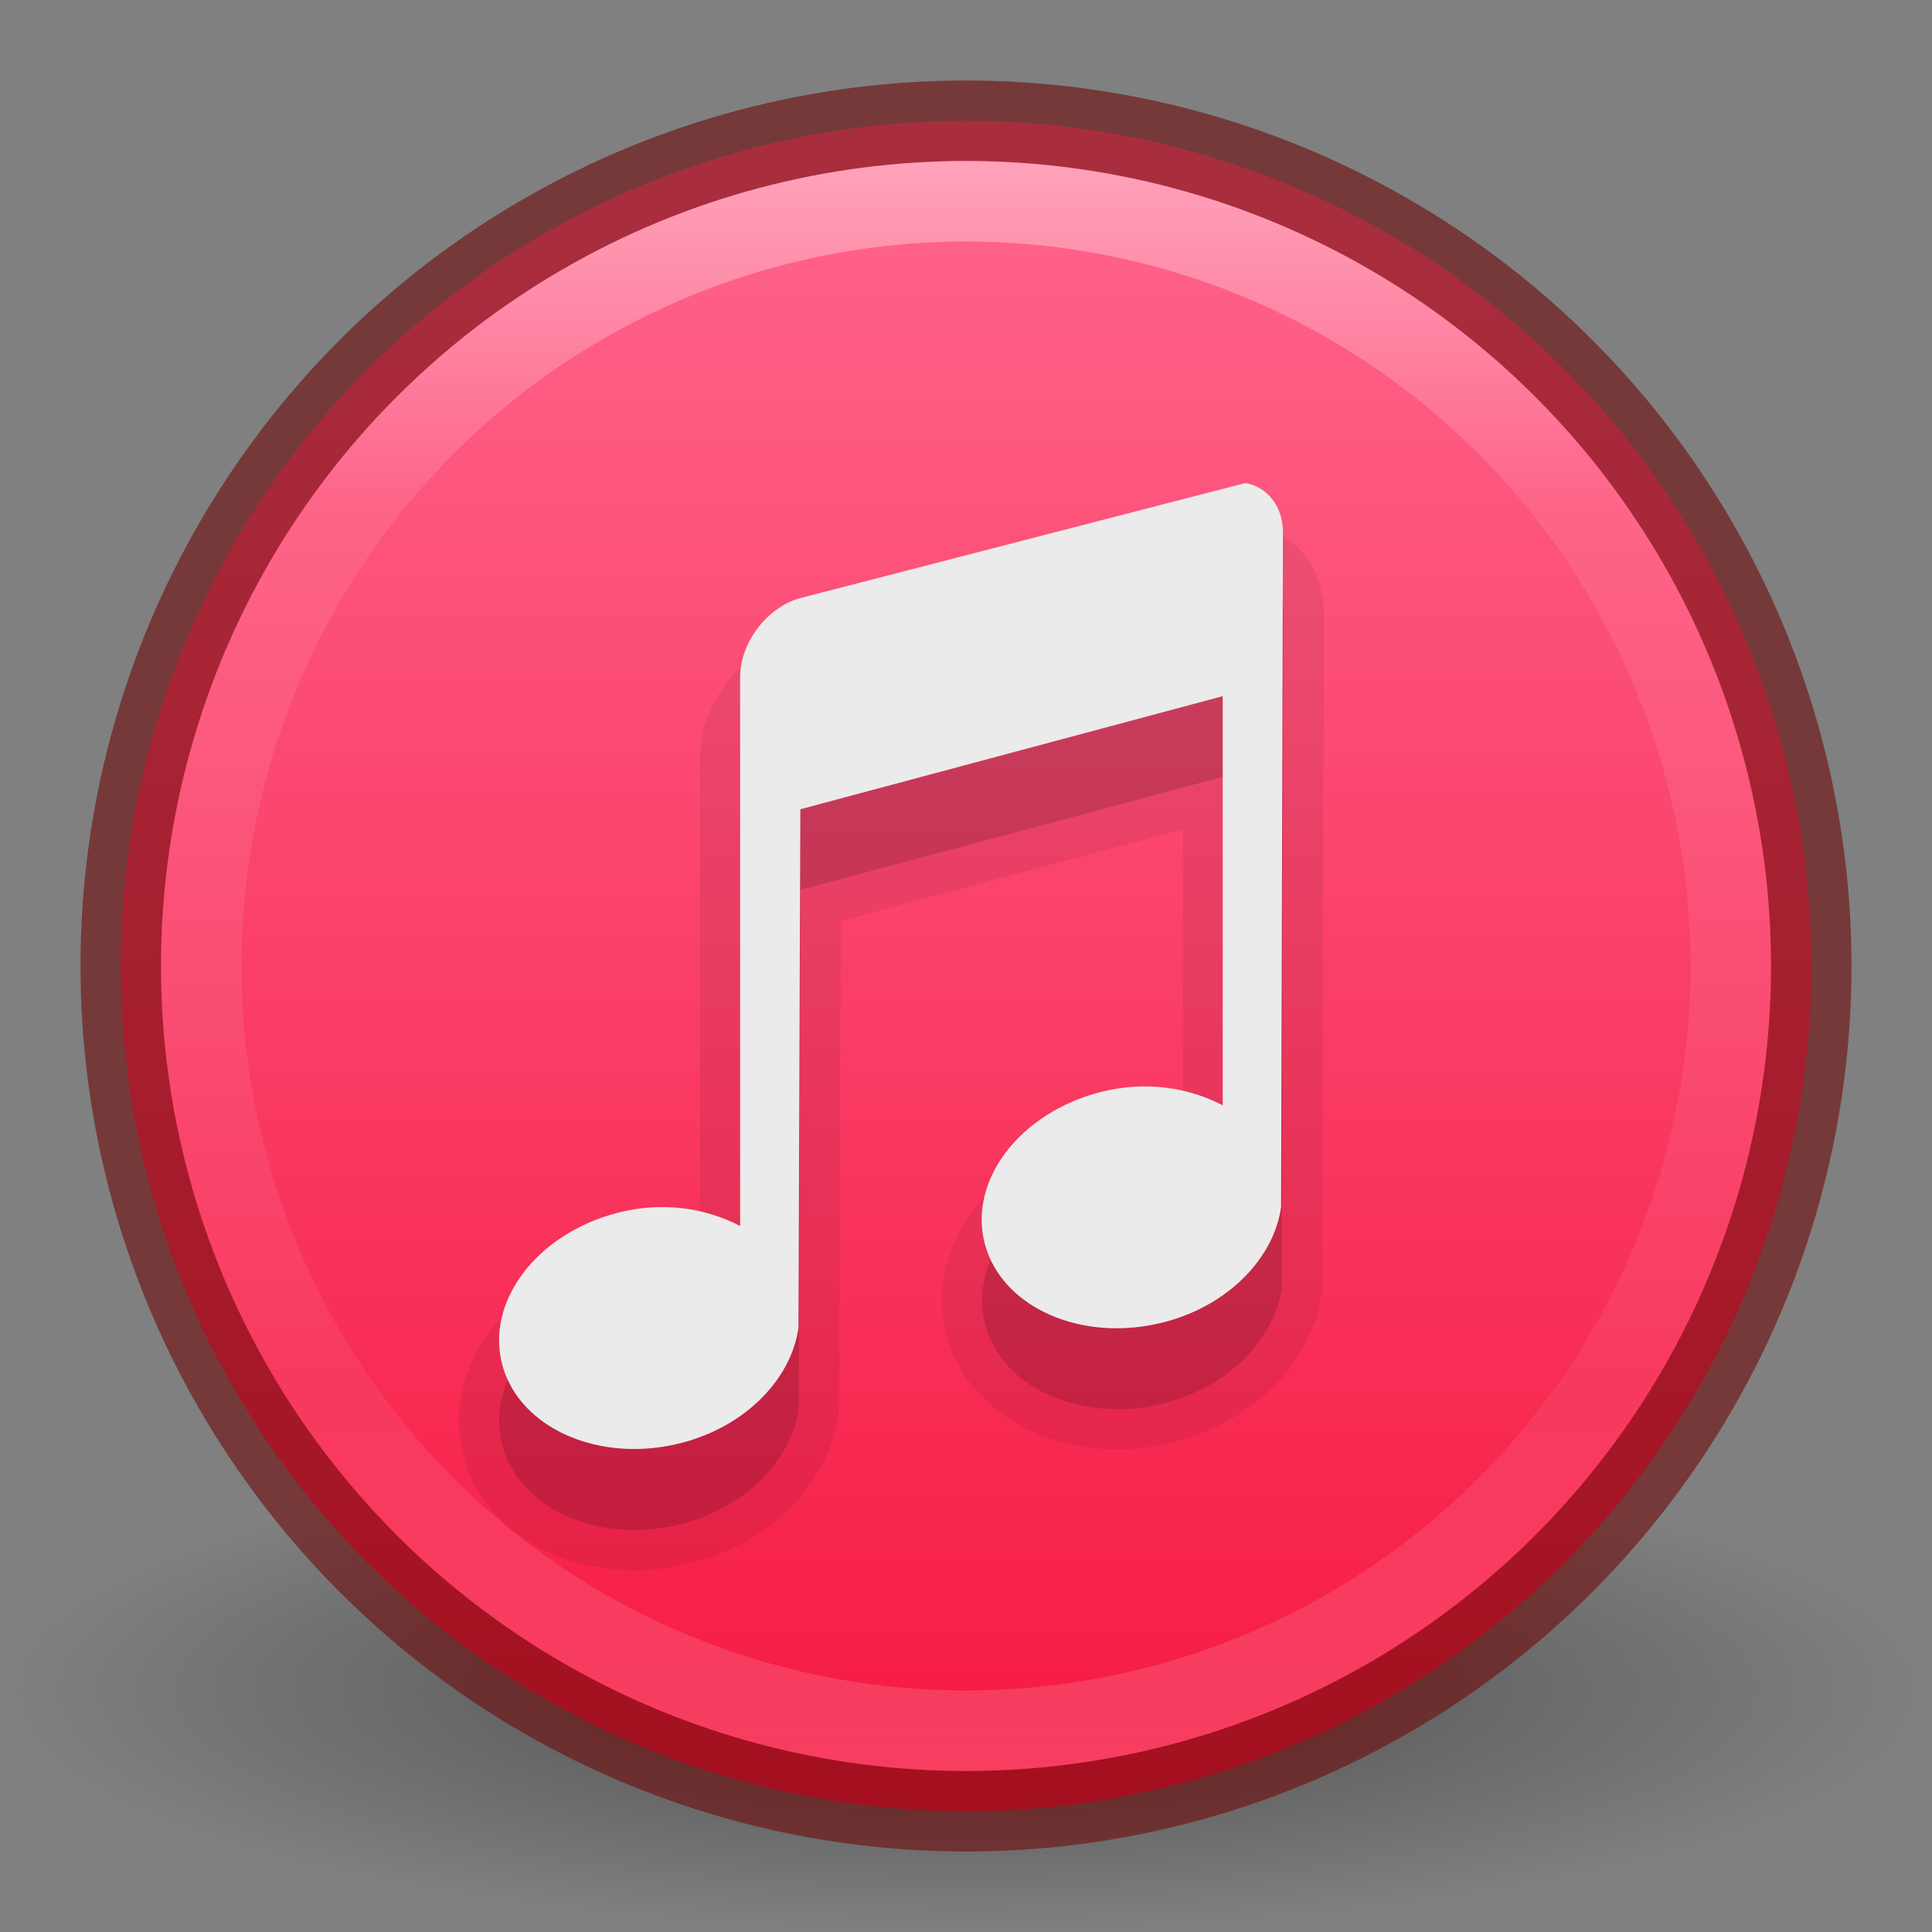 <?xml version="1.0" encoding="UTF-8" standalone="no"?>
<!-- Created with Inkscape (http://www.inkscape.org/) -->

<svg
   xmlns:dc="http://purl.org/dc/elements/1.1/"
   xmlns:cc="http://creativecommons.org/ns#"
   xmlns:rdf="http://www.w3.org/1999/02/22-rdf-syntax-ns#"
   xmlns:svg="http://www.w3.org/2000/svg"
   xmlns="http://www.w3.org/2000/svg"
   xmlns:xlink="http://www.w3.org/1999/xlink"
   xmlns:sodipodi="http://sodipodi.sourceforge.net/DTD/sodipodi-0.dtd"
   xmlns:inkscape="http://www.inkscape.org/namespaces/inkscape"
   width="24"
   height="24"
   viewBox="0 0 24 24"
   id="svg4812"
   version="1.1"
   inkscape:version="0.91 r"
   sodipodi:docname="multimedia-audio-player.svg">
  <rect x="0" y="0" width="24" height="24" fill="#808080" stroke="none"/>
  <defs
     id="defs4814">
    <linearGradient
       inkscape:collect="always"
       id="linearGradient5394">
      <stop
         style="stop-color:#000000;stop-opacity:1;"
         offset="0"
         id="stop5396" />
      <stop
         style="stop-color:#000000;stop-opacity:0;"
         offset="1"
         id="stop5398" />
    </linearGradient>
    <linearGradient
       inkscape:collect="always"
       id="linearGradient5380">
      <stop
         style="stop-color:#ffffff;stop-opacity:1;"
         offset="0"
         id="stop5382" />
      <stop
         id="stop5388"
         offset="0.213"
         style="stop-color:#ffffff;stop-opacity:0.235" />
      <stop
         style="stop-color:#ffffff;stop-opacity:0.157"
         offset="0.765"
         id="stop5390" />
      <stop
         style="stop-color:#ffffff;stop-opacity:0.392"
         offset="1"
         id="stop5384" />
    </linearGradient>
    <linearGradient
       inkscape:collect="always"
       id="linearGradient5367">
      <stop
         style="stop-color:#ff648c;stop-opacity:1"
         offset="0"
         id="stop5369" />
      <stop
         style="stop-color:#f5143c;stop-opacity:1"
         offset="1"
         id="stop5371" />
    </linearGradient>
    <radialGradient
       inkscape:collect="always"
       xlink:href="#linearGradient5394"
       id="radialGradient5400"
       cx="12"
       cy="1049.362"
       fx="12"
       fy="1049.362"
       r="12"
       gradientTransform="matrix(1,0,0,0.25,0,787.022)"
       gradientUnits="userSpaceOnUse" />
    <linearGradient
       inkscape:collect="always"
       xlink:href="#linearGradient5380"
       id="linearGradient4188"
       x1="12.207"
       y1="1030.316"
       x2="12.207"
       y2="1050.352"
       gradientUnits="userSpaceOnUse" />
    <linearGradient
       inkscape:collect="always"
       xlink:href="#linearGradient5367"
       id="linearGradient4190"
       x1="12.054"
       y1="1030.542"
       x2="12.054"
       y2="1051.932"
       gradientUnits="userSpaceOnUse" />
  </defs>
  <sodipodi:namedview
     id="base"
     pagecolor="#ffffff"
     bordercolor="#666666"
     borderopacity="1.0"
     inkscape:pageopacity="0.0"
     inkscape:pageshadow="2"
     inkscape:zoom="8.859375"
     inkscape:cx="9.2725549"
     inkscape:cy="17.336453"
     inkscape:document-units="px"
     inkscape:current-layer="layer1"
     showgrid="false"
     units="px"
     inkscape:window-width="1366"
     inkscape:window-height="713"
     inkscape:window-x="0"
     inkscape:window-y="30"
     inkscape:window-maximized="1" />
  <g
     inkscape:label="Livello 1"
     inkscape:groupmode="layer"
     id="layer1"
     transform="translate(0,-1028.362)">
    <rect
       style="opacity:0.4;fill:url(#radialGradient5400);fill-opacity:1;stroke:none;stroke-width:3;stroke-linejoin:round;stroke-miterlimit:4;stroke-dasharray:none;stroke-opacity:1"
       id="rect5392"
       width="24"
       height="6"
       x="0"
       y="1046.362" />
    <circle
       style="opacity:1;fill:url(#linearGradient4190);fill-opacity:1;stroke:none;stroke-width:3;stroke-linejoin:round;stroke-miterlimit:4;stroke-dasharray:none;stroke-opacity:1"
       id="path5365"
       cx="12"
       cy="1040.362"
       r="10.5" />
    <g
       style="color:#000000;display:inline;overflow:visible;visibility:visible;fill:#000000;fill-opacity:1;fill-rule:nonzero;stroke:#000000;stroke-width:1.334;marker:none;enable-background:accumulate;opacity:0.07;stroke-opacity:1;stroke-miterlimit:4;stroke-dasharray:none;stroke-linejoin:round"
       id="g4167"
       transform="matrix(0.75,0,0,0.75,5.446,1035.362)">
      <path
         style="color:#000000;display:inline;overflow:visible;visibility:visible;fill:#000000;fill-opacity:1;fill-rule:nonzero;stroke:#000000;stroke-width:1.334;marker:none;enable-background:accumulate;stroke-opacity:1;stroke-miterlimit:4;stroke-dasharray:none;stroke-linejoin:round"
         id="path4169"
         inkscape:connector-curvature="0"
         d="M 13.375,0 6,1.906 C 5.446,2.055 5,2.645 5,3.219 L 5,12.312 C 4.438,12.018 3.717,11.899 2.969,12.094 1.619,12.444 0.773,13.578 1.062,14.625 1.352,15.672 2.681,16.257 4.031,15.906 5.108,15.626 5.85,14.835 5.969,14 L 6,5.406 l 7,-1.875 0,6.781 C 12.438,10.018 11.717,9.899 10.969,10.094 9.619,10.444 8.773,11.578 9.062,12.625 c 0.289,1.047 1.619,1.632 2.969,1.281 C 13.108,13.626 13.85,12.835 13.969,12 L 14,0.812 C 14,0.382 13.734,0.061 13.375,0 Z" />
    </g>
    <g
       transform="matrix(0.75,0,0,0.75,5.446,1035.362)"
       id="g4163"
       style="color:#000000;display:inline;overflow:visible;visibility:visible;fill:#000000;fill-opacity:1;fill-rule:nonzero;stroke:none;stroke-width:1.7;marker:none;enable-background:accumulate;opacity:0.15">
      <path
         d="M 13.375,0 6,1.906 C 5.446,2.055 5,2.645 5,3.219 L 5,12.312 C 4.438,12.018 3.717,11.899 2.969,12.094 1.619,12.444 0.773,13.578 1.062,14.625 1.352,15.672 2.681,16.257 4.031,15.906 5.108,15.626 5.85,14.835 5.969,14 L 6,5.406 l 7,-1.875 0,6.781 C 12.438,10.018 11.717,9.899 10.969,10.094 9.619,10.444 8.773,11.578 9.062,12.625 c 0.289,1.047 1.619,1.632 2.969,1.281 C 13.108,13.626 13.85,12.835 13.969,12 L 14,0.812 C 14,0.382 13.734,0.061 13.375,0 Z"
         inkscape:connector-curvature="0"
         id="path4165"
         style="color:#000000;display:inline;overflow:visible;visibility:visible;fill:#000000;fill-opacity:1;fill-rule:nonzero;stroke:none;stroke-width:1.7;marker:none;enable-background:accumulate" />
    </g>
    <path
       d="m 15.472,1034.362 -5.528,1.429 c -0.415,0.111 -0.75,0.554 -0.75,0.984 l 0,6.817 c -0.421,-0.221 -0.962,-0.31 -1.523,-0.164 -1.012,0.263 -1.646,1.113 -1.429,1.897 0.217,0.785 1.214,1.223 2.225,0.961 0.807,-0.21 1.364,-0.803 1.452,-1.429 l 0.023,-6.442 5.247,-1.405 0,5.083 c -0.421,-0.221 -0.962,-0.31 -1.523,-0.164 -1.012,0.263 -1.646,1.113 -1.429,1.897 0.217,0.785 1.214,1.223 2.225,0.96 0.807,-0.21 1.364,-0.803 1.452,-1.429 l 0.023,-8.386 c 0,-0.323 -0.199,-0.564 -0.469,-0.609 z"
       inkscape:connector-curvature="0"
       id="rect2996-4"
       style="color:#000000;display:inline;overflow:visible;visibility:visible;fill:#ebebeb;fill-opacity:1;fill-rule:nonzero;stroke:none;stroke-width:1.7;marker:none;enable-background:accumulate" />
    <circle
       r="10.5"
       cy="1040.362"
       cx="12"
       id="circle4176"
       style="opacity:0.6;fill:none;fill-opacity:1;stroke:#6e0a0a;stroke-width:1;stroke-linejoin:round;stroke-miterlimit:4;stroke-dasharray:none;stroke-opacity:1" />
    <circle
       r="9.5"
       cy="1040.362"
       cx="12"
       id="circle4178"
       style="opacity:0.4;fill:none;fill-opacity:1;stroke:url(#linearGradient4188);stroke-width:1;stroke-linejoin:round;stroke-miterlimit:4;stroke-dasharray:none;stroke-opacity:1" />
  </g>
</svg>
